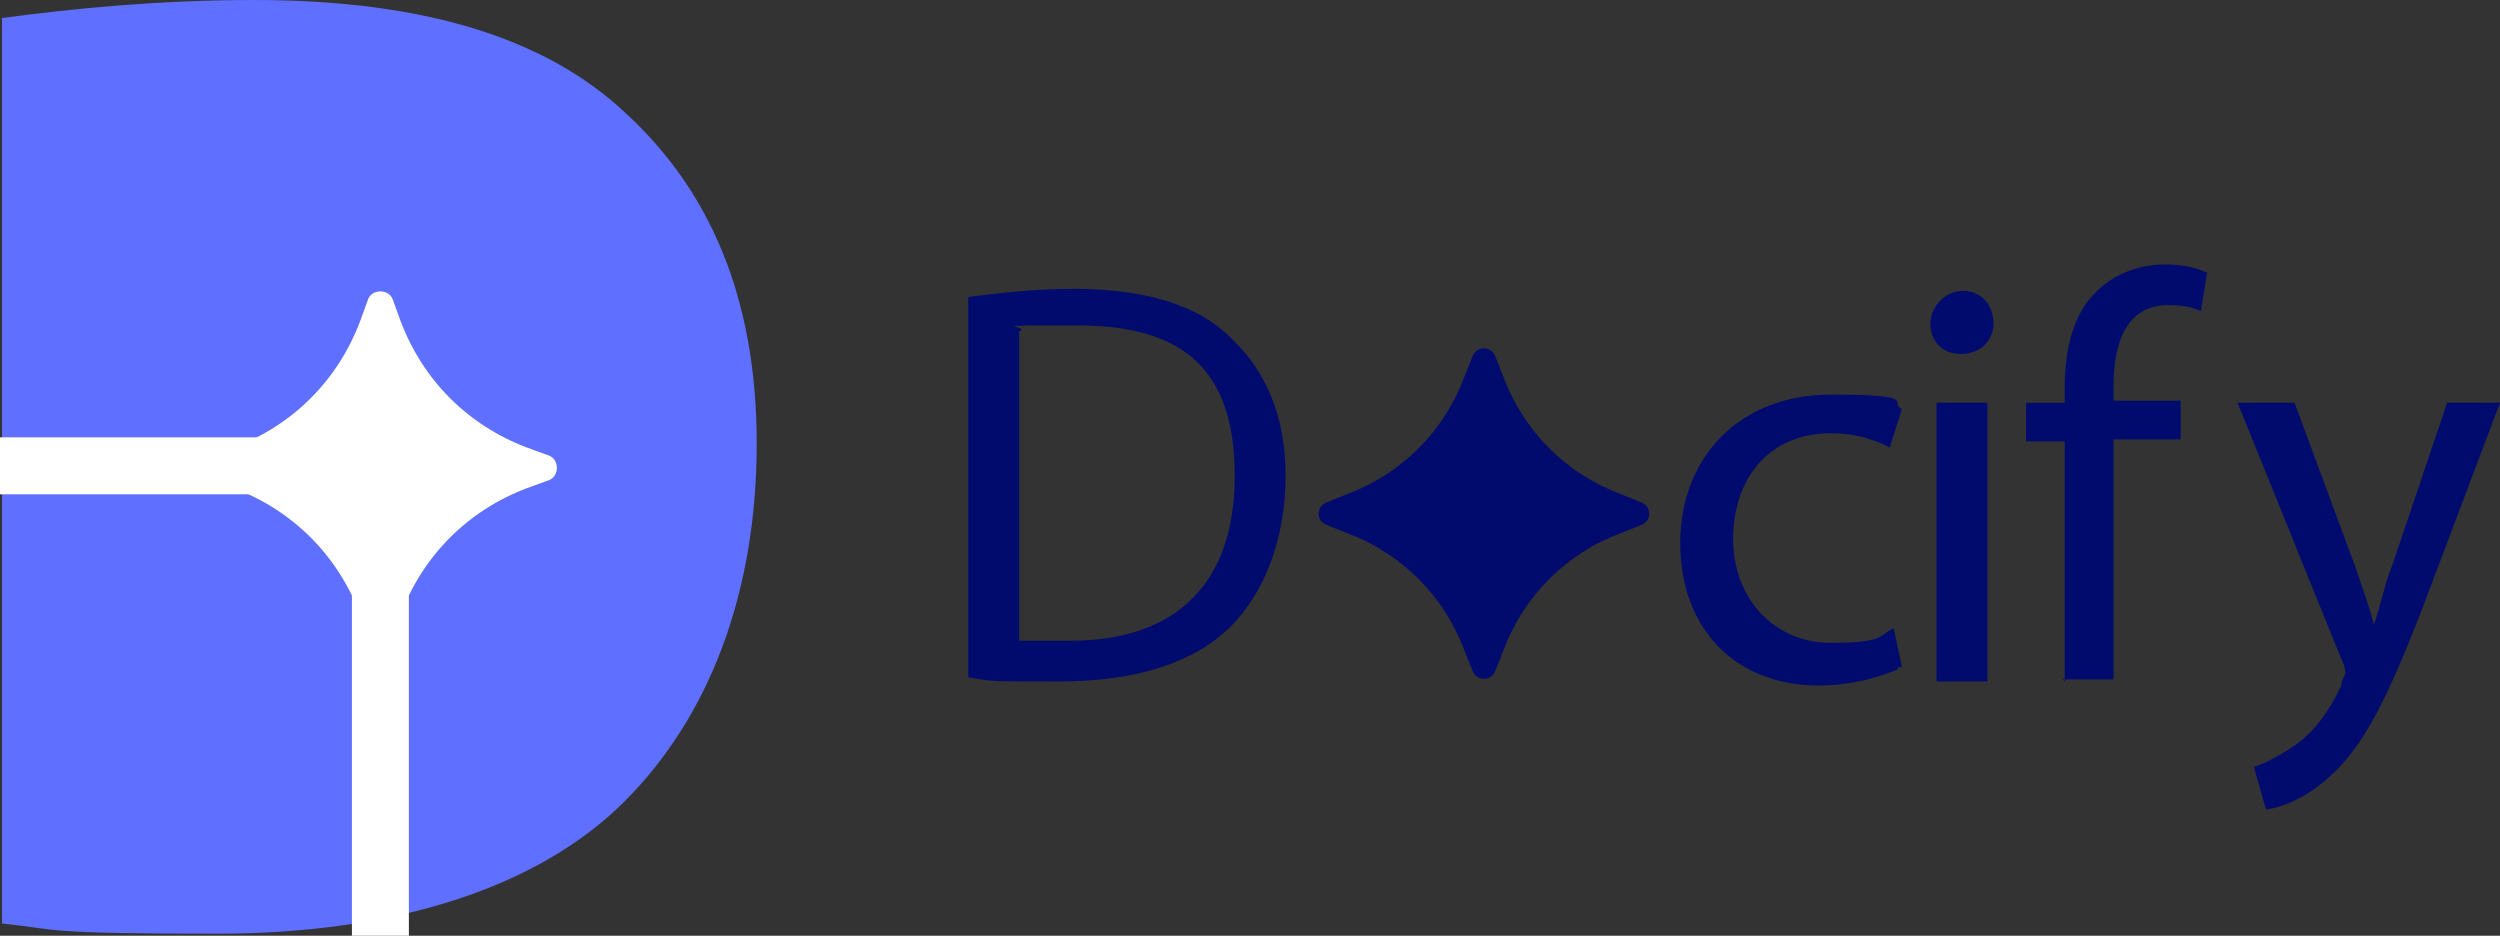 <?xml version="1.0" encoding="UTF-8"?>
<svg xmlns="http://www.w3.org/2000/svg" version="1.1" viewBox="0 0 122.9 46">
  <rect x="0" y="0" width="122.9" height="46" fill="#333333" stroke="none"/>
  <defs>
    <style>
      .cls-1 {
        stroke: #5f6fff;
        stroke-linecap: round;
        stroke-linejoin: round;
      }

      .cls-1, .cls-2 {
        fill: #000b6d;
      }

      .cls-3 {
        fill: #fff;
      }

      .cls-4 {
        display: none;
      }

      .cls-5 {
        fill: #5f6fff;
      }
    </style>
  </defs>
  <!-- Generator: Adobe Illustrator 28.6.0, SVG Export Plug-In . SVG Version: 1.2.0 Build 709)  -->
  <g>
    <g id="Layer_1">
      <g class="cls-4">
        <path class="cls-5" d="M47.6,14.7c1.5-.2,3.3-.4,5.2-.4,3.5,0,6.1.8,7.7,2.4,1.7,1.6,2.7,3.8,2.7,6.8s-1,5.7-2.7,7.4c-1.8,1.8-4.7,2.7-8.4,2.7s-3.2,0-4.5-.2V14.6h0ZM50.1,31.5c.6.1,1.5.1,2.5.1,5.3,0,8.1-2.9,8.1-8.1s-2.5-7.4-7.7-7.4-2.2,0-2.9.3v15h0Z"/>
        <path class="cls-5" d="M93.2,33c-.7.3-2.1.8-3.9.8-4.1,0-6.8-2.8-6.8-7s2.9-7.3,7.4-7.3,2.8.4,3.5.7l-.6,1.9c-.6-.3-1.5-.7-2.9-.7-3.1,0-4.8,2.3-4.8,5.2s2,5.1,4.8,5.1,2.3-.4,3.1-.7l.4,1.9h-.2Z"/>
        <path class="cls-5" d="M98,15.9c0,.8-.6,1.5-1.6,1.5s-1.5-.7-1.5-1.5.7-1.6,1.6-1.6,1.5.7,1.5,1.6ZM95.2,33.5v-13.7h2.5v13.7h-2.5Z"/>
        <path class="cls-5" d="M101.5,33.5v-11.8h-1.9v-1.9h1.9v-.7c0-1.9.4-3.7,1.6-4.8.9-.9,2.2-1.3,3.3-1.3s1.6.2,2.1.4l-.3,1.9c-.4-.2-.9-.3-1.6-.3-2.1,0-2.7,1.9-2.7,4v.7h3.3v1.9h-3.3v11.8h-2.5,0Z"/>
        <path class="cls-5" d="M112.8,19.8l3,8.1c.3.9.7,2,.9,2.8h0c.3-.8.5-1.9.9-2.9l2.7-8h2.6l-3.7,9.8c-1.8,4.7-3,7.1-4.7,8.6-1.2,1.1-2.4,1.5-3.1,1.6l-.6-2.1c.6-.2,1.4-.6,2.2-1.2.7-.5,1.5-1.5,2.1-2.8,0-.3.2-.5.2-.6s0-.3-.2-.7l-5.1-12.6h2.8Z"/>
        <path class="cls-2" d="M72,18.5l.4-1c.2-.5.9-.5,1.1,0l.4,1c1,2.7,3.1,4.8,5.8,5.8l1,.4c.5.2.5.9,0,1.1l-1,.4c-2.7,1-4.8,3.1-5.8,5.8l-.4,1c-.2.5-.9.5-1.1,0l-.4-1c-1-2.7-3.1-4.8-5.8-5.8l-1-.4c-.5-.2-.5-.9,0-1.1l1-.4c2.7-1,4.8-3.1,5.8-5.8Z"/>
        <g>
          <path class="cls-1" d="M17.2,29.1v16.4c-2,.3-4.2.5-6.5.5-4.2,0-7.7-.2-10.6-.5v-21h12.4c2.1,1,3.7,2.7,4.7,4.7h0Z"/>
          <path class="cls-1" d="M37.2,21.9c0,7.4-2.3,13.4-6.5,17.6-2.6,2.6-6.2,4.4-10.6,5.5v-15.8c1.2-2.4,3.2-4.2,5.8-5.2l1.1-.4c.5-.2.5-1,0-1.2l-1.1-.4c-2.9-1.1-5.1-3.3-6.2-6.2l-.4-1.1c-.2-.5-1-.5-1.2,0l-.4,1.1c-.9,2.5-2.8,4.6-5.2,5.7H0V.9C3.7.4,7.9,0,12.5,0,20.9,0,26.9,2,30.8,5.6c4,3.7,6.4,8.9,6.4,16.2h0Z"/>
        </g>
      </g>
      <g>
        <path class="cls-2" d="M47.6,14.6c1.5-.2,3.3-.4,5.2-.4,3.5,0,6.1.8,7.7,2.4,1.7,1.6,2.7,3.8,2.7,6.8s-1,5.7-2.7,7.4c-1.8,1.8-4.7,2.7-8.4,2.7s-3.2,0-4.5-.2V14.5h0ZM50.1,31.5c.6,0,1.5,0,2.5,0,5.3,0,8.1-2.9,8.1-8.1s-2.5-7.4-7.7-7.4-2.2,0-2.9.3v15h0Z"/>
        <path class="cls-2" d="M93.3,32.9c-.7.3-2.1.8-3.9.8-4.1,0-6.8-2.8-6.8-7s2.9-7.3,7.4-7.3,2.8.4,3.5.7l-.6,1.9c-.6-.3-1.5-.7-2.9-.7-3.1,0-4.8,2.3-4.8,5.2s2,5.1,4.8,5.1,2.3-.4,3.1-.7l.4,1.9h-.2Z"/>
        <path class="cls-2" d="M98,15.9c0,.8-.6,1.5-1.6,1.5s-1.5-.7-1.5-1.5.7-1.6,1.6-1.6,1.5.7,1.5,1.6ZM95.2,33.5v-13.7h2.5v13.7h-2.5Z"/>
        <path class="cls-2" d="M101.5,33.5v-11.8h-1.9v-1.9h1.9v-.7c0-1.9.4-3.7,1.6-4.8.9-.9,2.2-1.3,3.3-1.3s1.6.2,2.1.4l-.3,1.9c-.4-.2-.9-.3-1.6-.3-2.1,0-2.7,1.9-2.7,4v.7h3.3v1.9h-3.3v11.8h-2.5,0Z"/>
        <path class="cls-2" d="M112.8,19.8l3,8.1c.3.9.7,2,.9,2.8h0c.3-.8.5-1.9.9-2.9l2.7-8h2.6l-3.7,9.8c-1.8,4.7-3,7.1-4.7,8.6-1.2,1.1-2.4,1.5-3.1,1.6l-.6-2.1c.6-.2,1.4-.6,2.2-1.2.7-.5,1.5-1.5,2.1-2.8,0-.3.2-.5.2-.6s0-.3-.2-.7l-5.1-12.6h2.8Z"/>
        <path class="cls-2" d="M72,18.5l.4-1c.2-.5.9-.5,1.1,0l.4,1c1,2.7,3.1,4.8,5.8,5.8l1,.4c.5.2.5.9,0,1.1l-1,.4c-2.7,1-4.8,3.1-5.8,5.8l-.4,1c-.2.5-.9.5-1.1,0l-.4-1c-1-2.7-3.1-4.8-5.8-5.8l-1-.4c-.5-.2-.5-.9,0-1.1l1-.4c2.7-1,4.8-3.1,5.8-5.8Z"/>
        <path class="cls-5" d="M0,.9C3.7.4,7.9,0,12.5,0,20.9,0,26.9,1.9,30.8,5.6c4,3.7,6.4,8.9,6.4,16.2s-2.3,13.4-6.5,17.6-11.2,6.5-20,6.5-7.7-.2-10.6-.5c0,0,0-44.5,0-44.5Z"/>
        <g>
          <path class="cls-3" d="M17.7,15.8l.4-1.1c.2-.5,1-.5,1.2,0l.4,1.1c1.1,2.9,3.3,5.1,6.2,6.2l1.1.4c.5.2.5,1,0,1.2l-1.1.4c-2.9,1.1-5.1,3.3-6.2,6.2l-.4,1.1c-.2.5-1,.5-1.2,0l-.4-1.1c-1.1-2.9-3.3-5.1-6.2-6.2l-1.1-.4c-.5-.2-.5-1,0-1.2l1.1-.4c2.9-1.1,5.1-3.3,6.2-6.2Z"/>
          <rect class="cls-3" x="0" y="21.5" width="15.9" height="2.8"/>
          <rect class="cls-3" x="17.3" y="24.9" width="2.8" height="21.1"/>
        </g>
      </g>
      <g class="cls-4">
        <path class="cls-5" d="M47.5,14.7c1.5-.2,3.3-.4,5.2-.4,3.5,0,6.1.8,7.7,2.4,1.7,1.6,2.7,3.8,2.7,6.8s-1,5.7-2.7,7.4c-1.8,1.8-4.7,2.7-8.4,2.7s-3.2,0-4.5-.2V14.7ZM50,31.6c.6.1,1.5.1,2.5.1,5.3,0,8.1-2.9,8.1-8.1s-2.5-7.4-7.7-7.4-2.2.1-2.9.3v15h0Z"/>
        <path class="cls-5" d="M93.2,33c-.7.3-2.1.8-3.9.8-4.1,0-6.8-2.8-6.8-7s2.9-7.3,7.4-7.3,2.8.4,3.5.7l-.6,1.9c-.6-.3-1.5-.7-2.9-.7-3.1,0-4.8,2.3-4.8,5.2s2,5.1,4.8,5.1,2.3-.4,3.1-.7l.4,1.9h-.2Z"/>
        <path class="cls-5" d="M97.9,16c0,.8-.6,1.5-1.6,1.5s-1.5-.7-1.5-1.5.7-1.6,1.6-1.6,1.5.7,1.5,1.6ZM95.1,33.5v-13.7h2.5v13.7h-2.5Z"/>
        <path class="cls-5" d="M101.4,33.5v-11.8h-1.9v-1.9h1.9v-.7c0-1.9.4-3.7,1.6-4.8.9-.9,2.2-1.3,3.3-1.3s1.6.2,2.1.4l-.3,1.9c-.4-.2-.9-.3-1.6-.3-2.1,0-2.7,1.9-2.7,4v.7h3.3v1.9h-3.3v11.8h-2.5,0Z"/>
        <path class="cls-5" d="M112.7,19.8l3,8.1c.3.9.7,2,.9,2.8h0c.3-.8.5-1.9.9-2.9l2.7-8h2.6l-3.7,9.8c-1.8,4.7-3,7.1-4.7,8.6-1.2,1.1-2.4,1.5-3.1,1.6l-.6-2.1c.6-.2,1.4-.6,2.2-1.2.7-.5,1.5-1.5,2.1-2.8,0-.3.2-.5.2-.6s0-.3-.2-.7l-5.1-12.6h2.8Z"/>
        <path class="cls-2" d="M71.9,18.5l.4-1c.2-.5.9-.5,1.1,0l.4,1c1,2.7,3.1,4.8,5.8,5.8l1,.4c.5.2.5.9,0,1.1l-1,.4c-2.7,1-4.8,3.1-5.8,5.8l-.4,1c-.2.5-.9.5-1.1,0l-.4-1c-1-2.7-3.1-4.8-5.8-5.8l-1-.4c-.5-.2-.5-.9,0-1.1l1-.4c2.7-1,4.8-3.1,5.8-5.8Z"/>
        <path class="cls-2" d="M0,.9c3.6-.5,7.8-.9,12.4-.9,8.4,0,14.4,2,18.3,5.6,4,3.7,6.4,8.9,6.4,16.2s-2.3,13.4-6.5,17.6-11.2,6.5-20,6.5S2.9,45.7,0,45.4C0,45.4,0,.9,0,.9Z"/>
        <g>
          <path class="cls-3" d="M17.6,15.8l.4-1.1c.2-.5,1-.5,1.2,0l.4,1.1c1.1,2.9,3.3,5.1,6.2,6.2l1.1.4c.5.2.5,1,0,1.2l-1.1.4c-2.9,1.1-5.1,3.3-6.2,6.2l-.4,1.1c-.2.5-1,.5-1.2,0l-.4-1.1c-1.1-2.9-3.3-5.1-6.2-6.2l-1.1-.4c-.5-.2-.5-1,0-1.2l1.1-.4c2.9-1.1,5.1-3.3,6.2-6.2Z"/>
          <rect class="cls-3" y="21.6" width="15.9" height="2.8"/>
          <rect class="cls-3" x="17.2" y="24.9" width="2.8" height="21.1"/>
        </g>
      </g>
    </g>
  </g>
</svg>